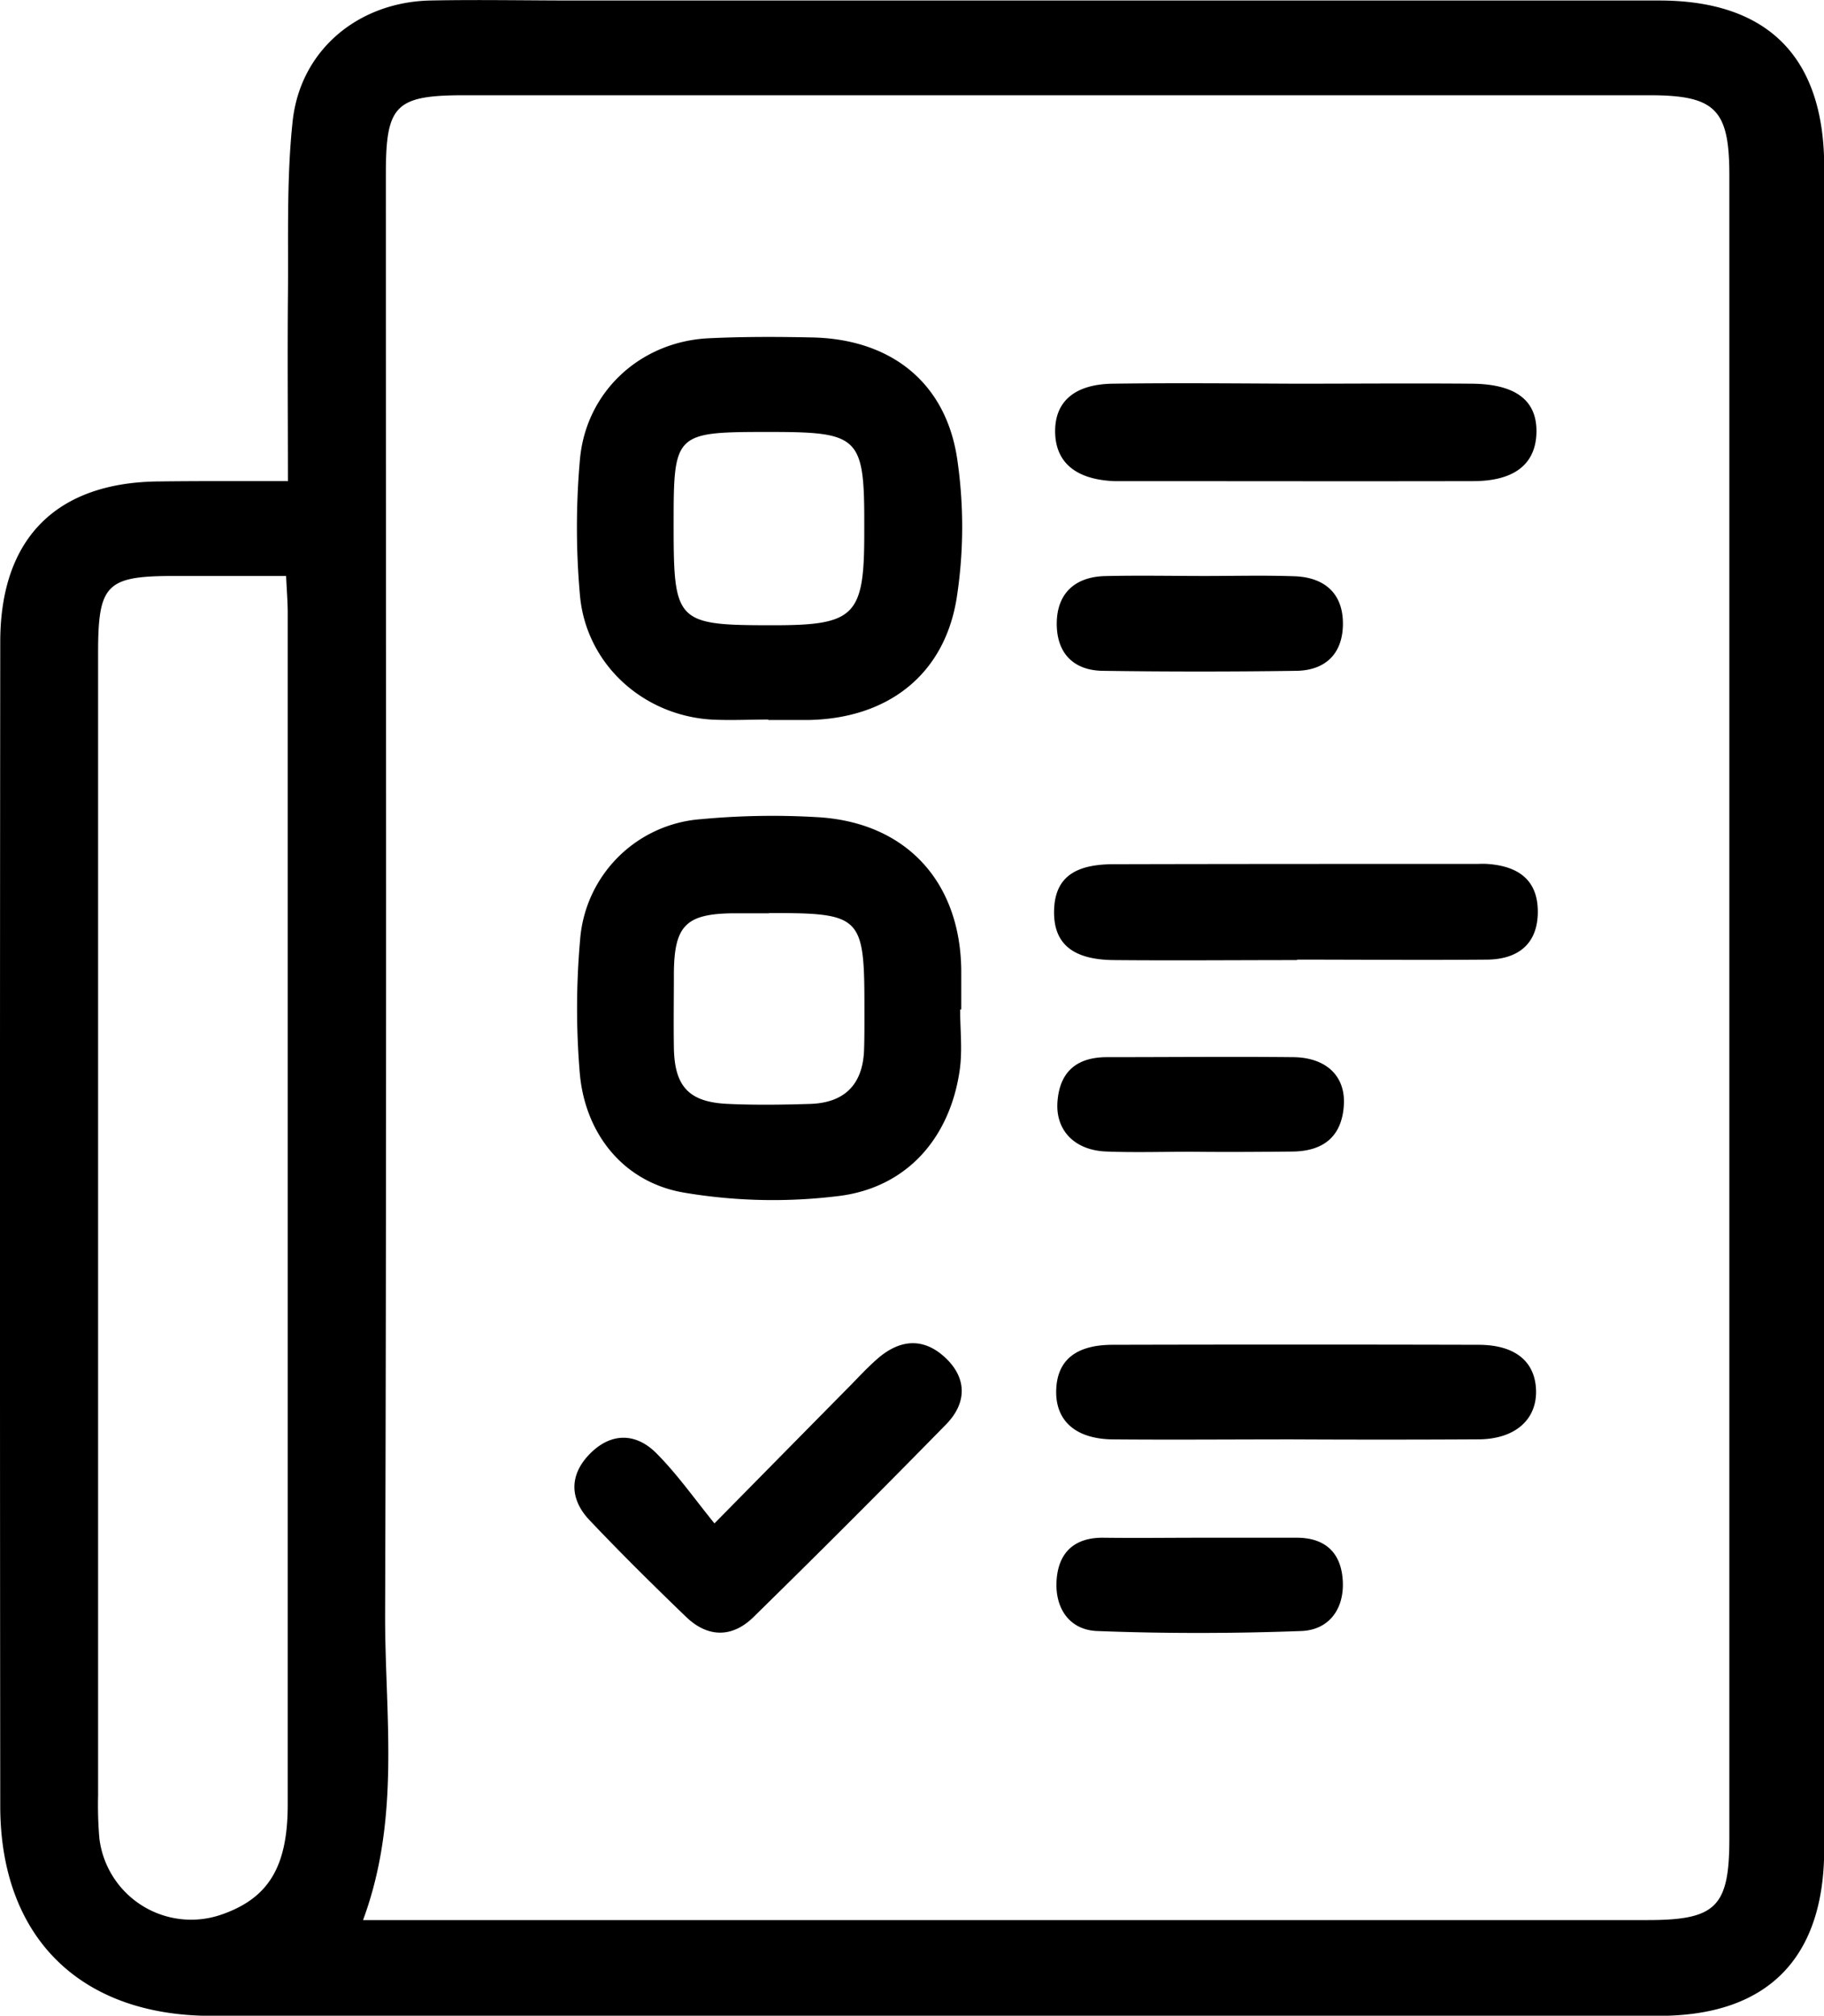 <svg id="Layer_1" data-name="Layer 1" xmlns="http://www.w3.org/2000/svg" viewBox="0 0 360.34 398.05"><title>order details</title><path d="M126.09,145.71c0-12.79-.1-24.57,0-36.35.12-11.57-.3-23.22.93-34.69,1.51-14.11,13-23.58,27.24-23.87,9.46-.19,18.92,0,28.38,0H397c21.5,0,32.59,11.21,32.59,32.89q0,166.08,0,332.15c0,21.58-11.2,32.93-32.62,32.93q-143,0-286,0c-25.94,0-41.68-15.54-41.71-41.37q-.11-115,0-229.94c0-20.5,11.13-31.57,31.49-31.69C108.76,145.67,116.77,145.71,126.09,145.71Zm14.84,284.15h253.8c13.5,0,16.12-2.61,16.12-16.09q0-164.23,0-328.47c0-13-2.75-15.79-15.79-15.79q-117,0-234.06,0c-13.65,0-15.56,1.91-15.56,15.46,0,94.83.17,189.66-.15,284.49C145.24,389.37,148.44,409.59,140.93,429.86Zm-15.2-265.42H103.59c-13.37,0-15,1.64-15,15.17q0,112.8,0,225.6a77.81,77.81,0,0,0,.25,8.51,18.27,18.27,0,0,0,24,15.1c9.36-3.2,13.2-9.39,13.21-21.69q0-117.42,0-234.83C126.08,170,125.88,167.68,125.73,164.44Zm133.16,85.61c0,4,.48,8.09-.09,12-1.91,13.22-10.25,23-23.57,24.79a105.53,105.53,0,0,1-30.83-.62c-11.94-2-19.68-11.58-20.67-23.8a153.82,153.82,0,0,1,.08-26.11,25.85,25.85,0,0,1,23.93-23.85,151.21,151.21,0,0,1,23.31-.37c17.28,1.14,27.86,12.81,28.06,30.15,0,2.6,0,5.2,0,7.79Zm-37.77-19c-2.36,0-4.72,0-7.08,0-9.31.1-11.62,2.42-11.7,11.77,0,5-.08,9.91,0,14.87.15,7.6,3,10.67,10.69,11,5.41.25,10.85.17,16.27,0,6.78-.22,10.38-3.87,10.61-10.69.09-2.59.07-5.19.07-7.78C240,231.52,239.52,231,221.12,231ZM221,192.79c-3.77,0-7.56.2-11.32,0-13.53-.87-24.7-11-25.9-24.56a150.87,150.87,0,0,1,0-26.8c1.2-13.44,12-23.29,25.43-23.93,6.83-.33,13.69-.31,20.52-.16,15.44.34,26.33,8.84,28.58,24a91.78,91.78,0,0,1-.1,27.44c-2.44,15.32-13.79,23.88-29.44,24.1-2.59,0-5.19,0-7.79,0Zm.17-56.79c-18.74,0-18.88.15-18.88,18.33,0,19.37.47,19.85,19.82,19.84,15.94,0,17.83-1.9,17.84-17.93v-1.42C240,136.91,239.09,136,221.21,136Zm67.89-9.53c-7.64.1-11.52,3.6-11.4,9.63s4.23,9.31,11.67,9.61h.71c23.4,0,46.8.05,70.2,0,8.14,0,12.32-3.36,12.5-9.49.19-6.38-4-9.68-12.77-9.75-11.58-.1-23.16,0-34.74,0C313.21,126.42,301.16,126.3,289.1,126.47ZM199,337.8c-4.07-4.19-9-4.27-13.18-.09s-4.13,9-.12,13.21c6.18,6.52,12.58,12.84,19.05,19.07,4.26,4.11,9.09,4.16,13.27.08q19.25-18.85,38.11-38.11c4.1-4.19,4.16-9.13-.2-13.18s-9-3.57-13.37.23c-1.78,1.55-3.41,3.28-5.07,5-8.45,8.55-16.89,17.12-27.14,27.52C206.26,346.47,203,341.83,199,337.8Zm126.42-97.6c12.53,0,25.06.11,37.59,0,6-.07,10-3,10-9.47s-4.12-9.05-10.06-9.43c-.7-.05-1.41,0-2.12,0-23.88,0-47.77,0-71.65.06-8,0-11.57,2.91-11.73,9.12-.16,6.5,3.59,9.74,11.81,9.81,12.06.11,24.12,0,36.18,0Zm35.95,94.73c7.2-.06,11.5-3.94,11.29-9.77-.21-5.65-4.17-8.88-11.33-8.9q-36.14-.09-72.28,0c-7.32,0-11,3.07-11.18,8.93-.19,6.06,3.82,9.68,11.22,9.75,11.81.1,23.62,0,35.43,0C336.82,335,349.11,335,361.39,334.93ZM287.54,164.46c-5.86.14-9.46,3.32-9.56,9.17s3.12,9.46,9.1,9.54q19.11.27,38.22,0c5.87-.09,9.25-3.5,9.21-9.43s-3.7-9-9.46-9.24c-6.12-.22-12.27-.05-18.4-.06C300.28,164.43,293.91,164.31,287.54,164.46Zm37,113.64c6.14-.06,9.84-3,10.16-9.33.28-5.63-3.54-9.24-10-9.31-12.26-.12-24.53,0-36.79,0-6,0-9.35,2.88-9.79,8.79-.42,5.64,3.36,9.59,9.59,9.84s12.26,0,18.39.06S318.45,278.16,324.59,278.1Zm-37.34,76.26c-5.81-.07-8.93,3-9.26,8.48s2.57,9.73,8,9.94c13.43.52,26.91.5,40.34,0,5.33-.19,8.44-4.16,8.21-9.71s-3.28-8.67-9-8.71c-6.37,0-12.74,0-19.11,0S293.62,354.44,287.25,354.36Z" transform="translate(-69.21 -50.7)"/></svg>